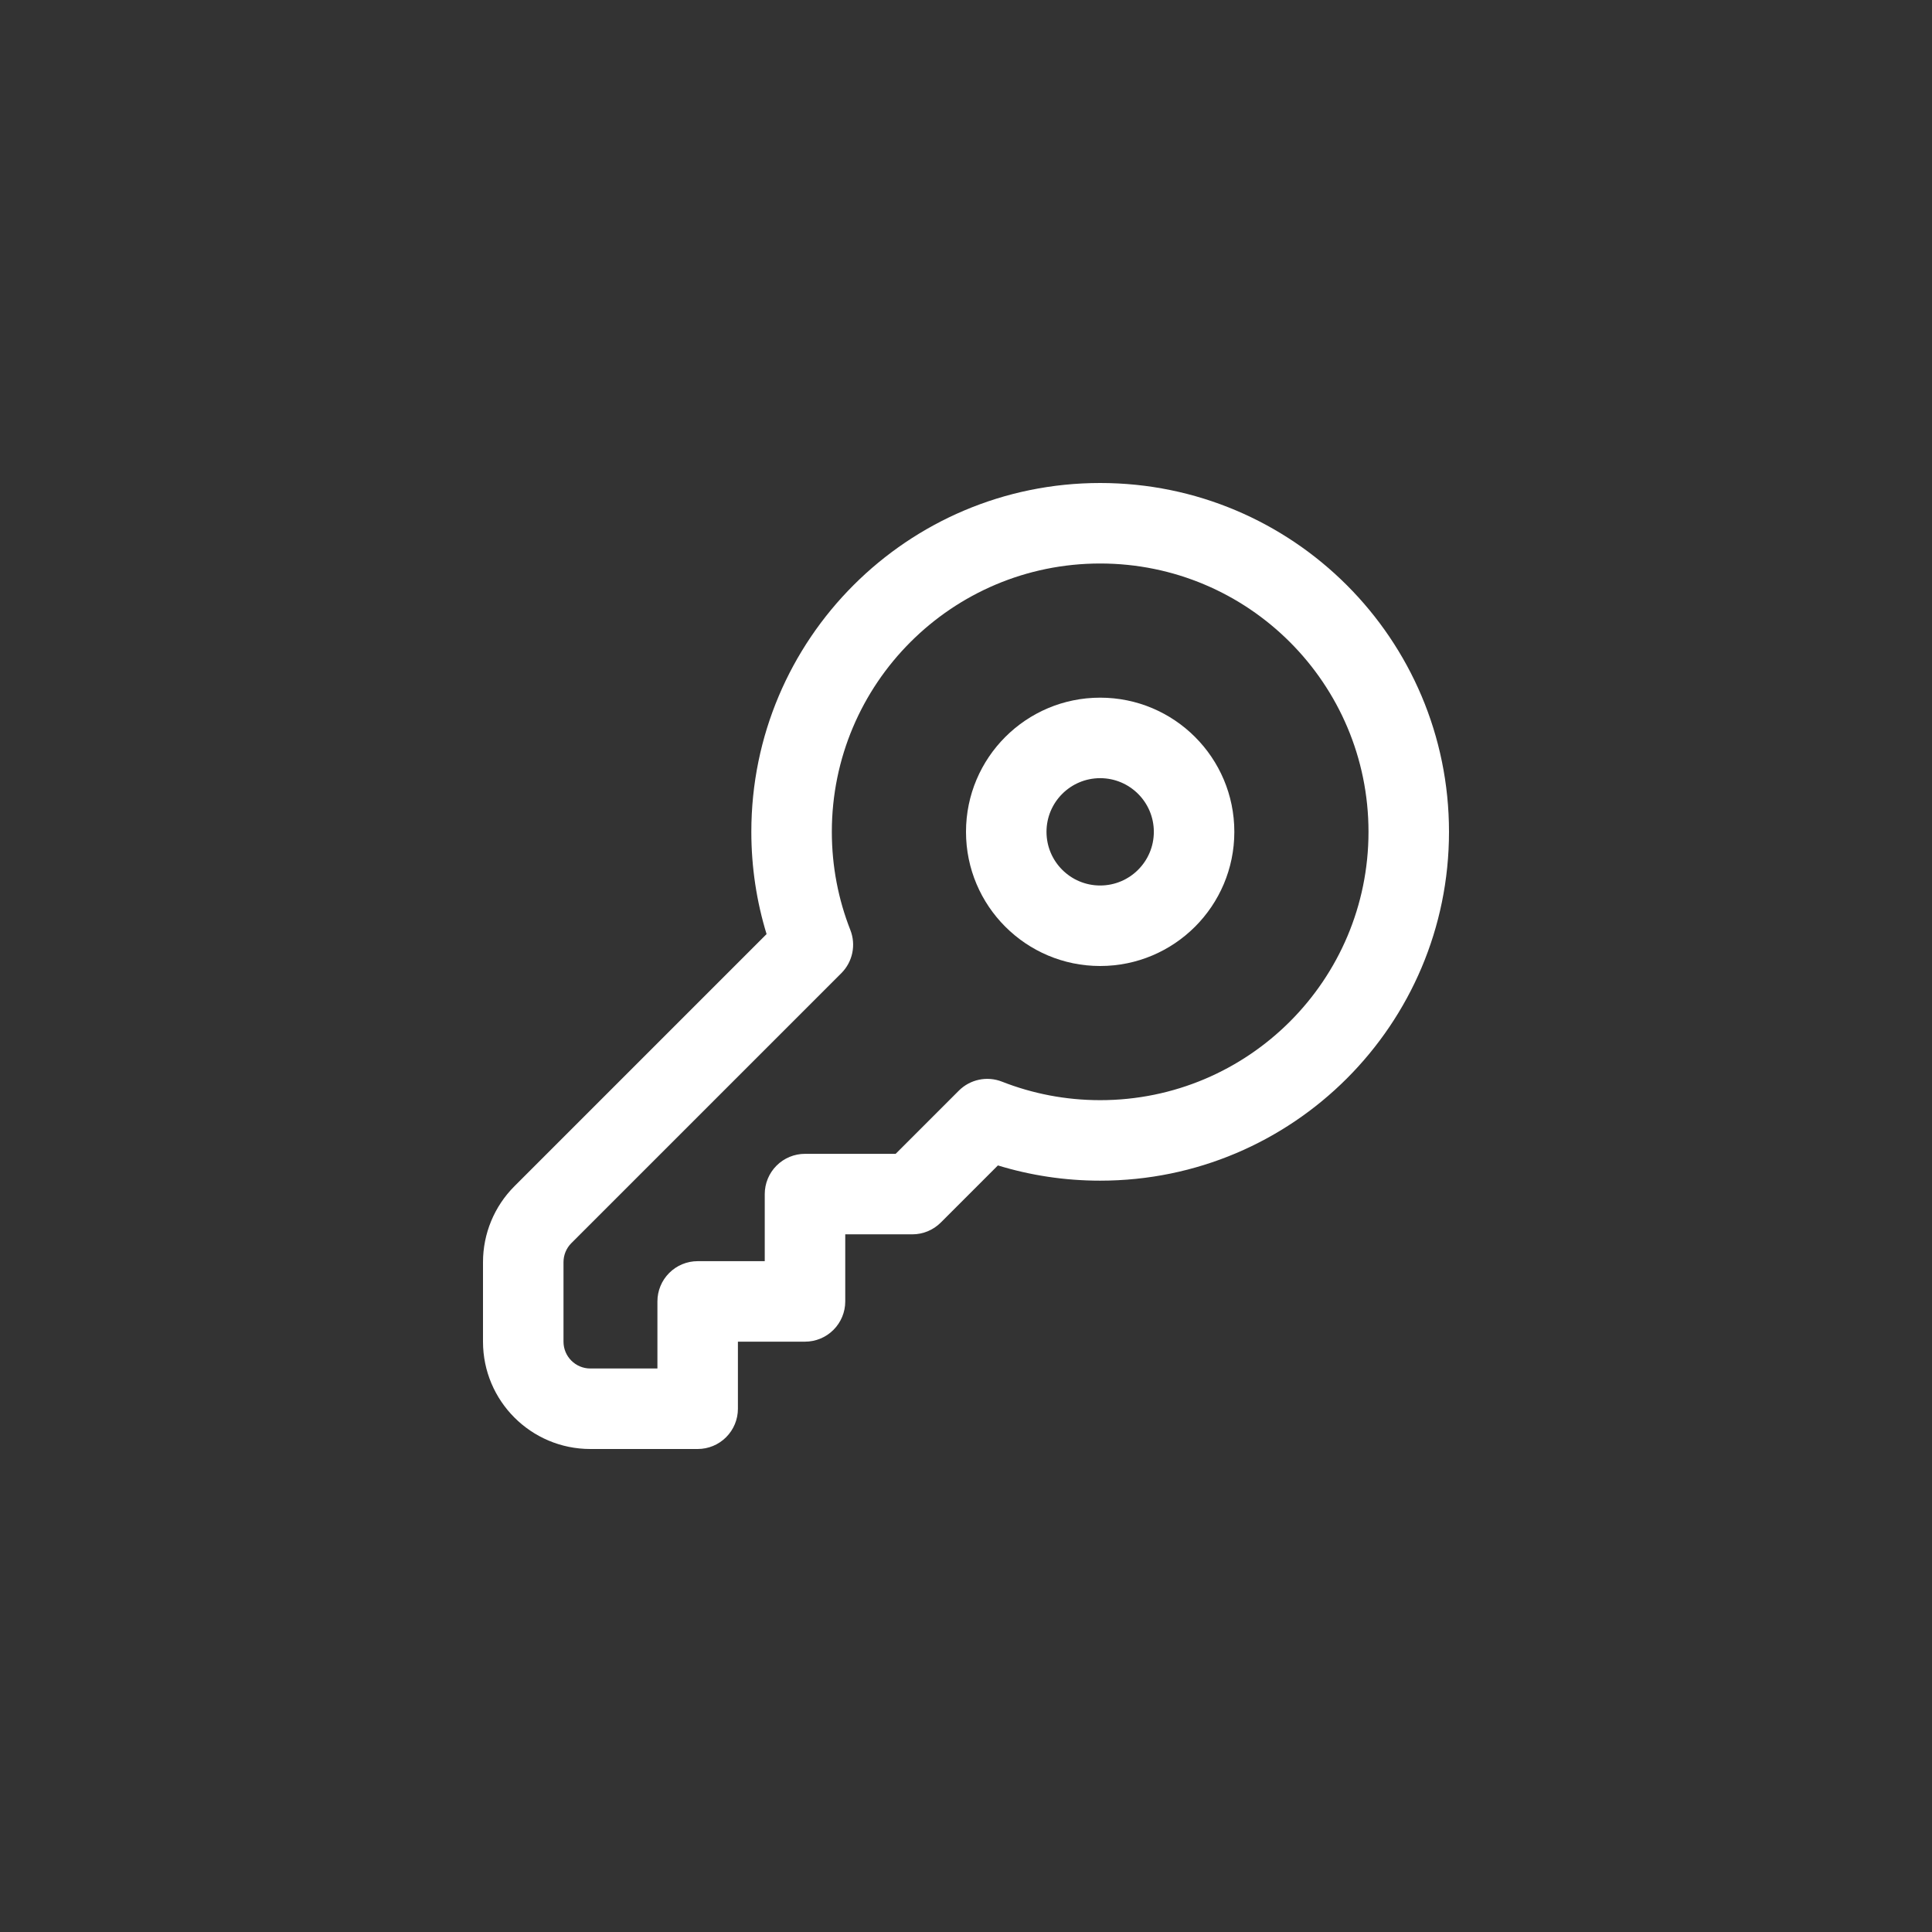 <svg width="144" height="144" viewBox="0 0 144 144" fill="none" xmlns="http://www.w3.org/2000/svg">
<rect x="0" y="0" width="144" height="144" fill="#333333" stroke="none"/>
<path fill-rule="evenodd" clip-rule="evenodd" d="M92 62C92 56.477 87.523 52 82 52C76.477 52 72 56.477 72 62C72 67.523 76.477 72 82 72C87.523 72 92 67.523 92 62ZM86 62C86 59.791 84.209 58 82 58C79.791 58 78 59.791 78 62C78 64.209 79.791 66 82 66C84.209 66 86 64.209 86 62Z" fill="white"/>
<path fill-rule="evenodd" clip-rule="evenodd" d="M56 62C56 47.641 67.641 36 82 36C96.359 36 108 47.641 108 62C108 76.359 96.359 88 82 88C79.352 88 76.792 87.603 74.378 86.864L70.121 91.121C69.559 91.684 68.796 92 68 92L63 92V97C63 97.796 62.684 98.559 62.121 99.121C61.559 99.684 60.795 100 60 100L55 100L55 105C55 105.795 54.684 106.558 54.121 107.121C53.559 107.684 52.796 108 52 108L44 108C39.582 108 36 104.418 36 100L36 94.071C36 91.949 36.843 89.914 38.343 88.414L57.136 69.621C56.397 67.208 56 64.648 56 62ZM82 42C70.954 42 62 50.954 62 62C62 64.587 62.49 67.053 63.379 69.315C63.816 70.426 63.553 71.69 62.709 72.534L42.586 92.656C42.211 93.032 42 93.54 42 94.071L42 100C42 101.104 42.895 102 44 102L49 102L49 97C49 96.204 49.316 95.441 49.879 94.879C50.441 94.316 51.204 94 52 94L57 94L57 89C57 88.204 57.316 87.441 57.879 86.879C58.441 86.316 59.204 86 60 86L66.757 86L71.466 81.291C72.31 80.447 73.574 80.184 74.685 80.621C76.947 81.51 79.413 82 82 82C93.046 82 102 73.046 102 62C102 50.954 93.046 42 82 42Z" fill="white"/>
</svg>
